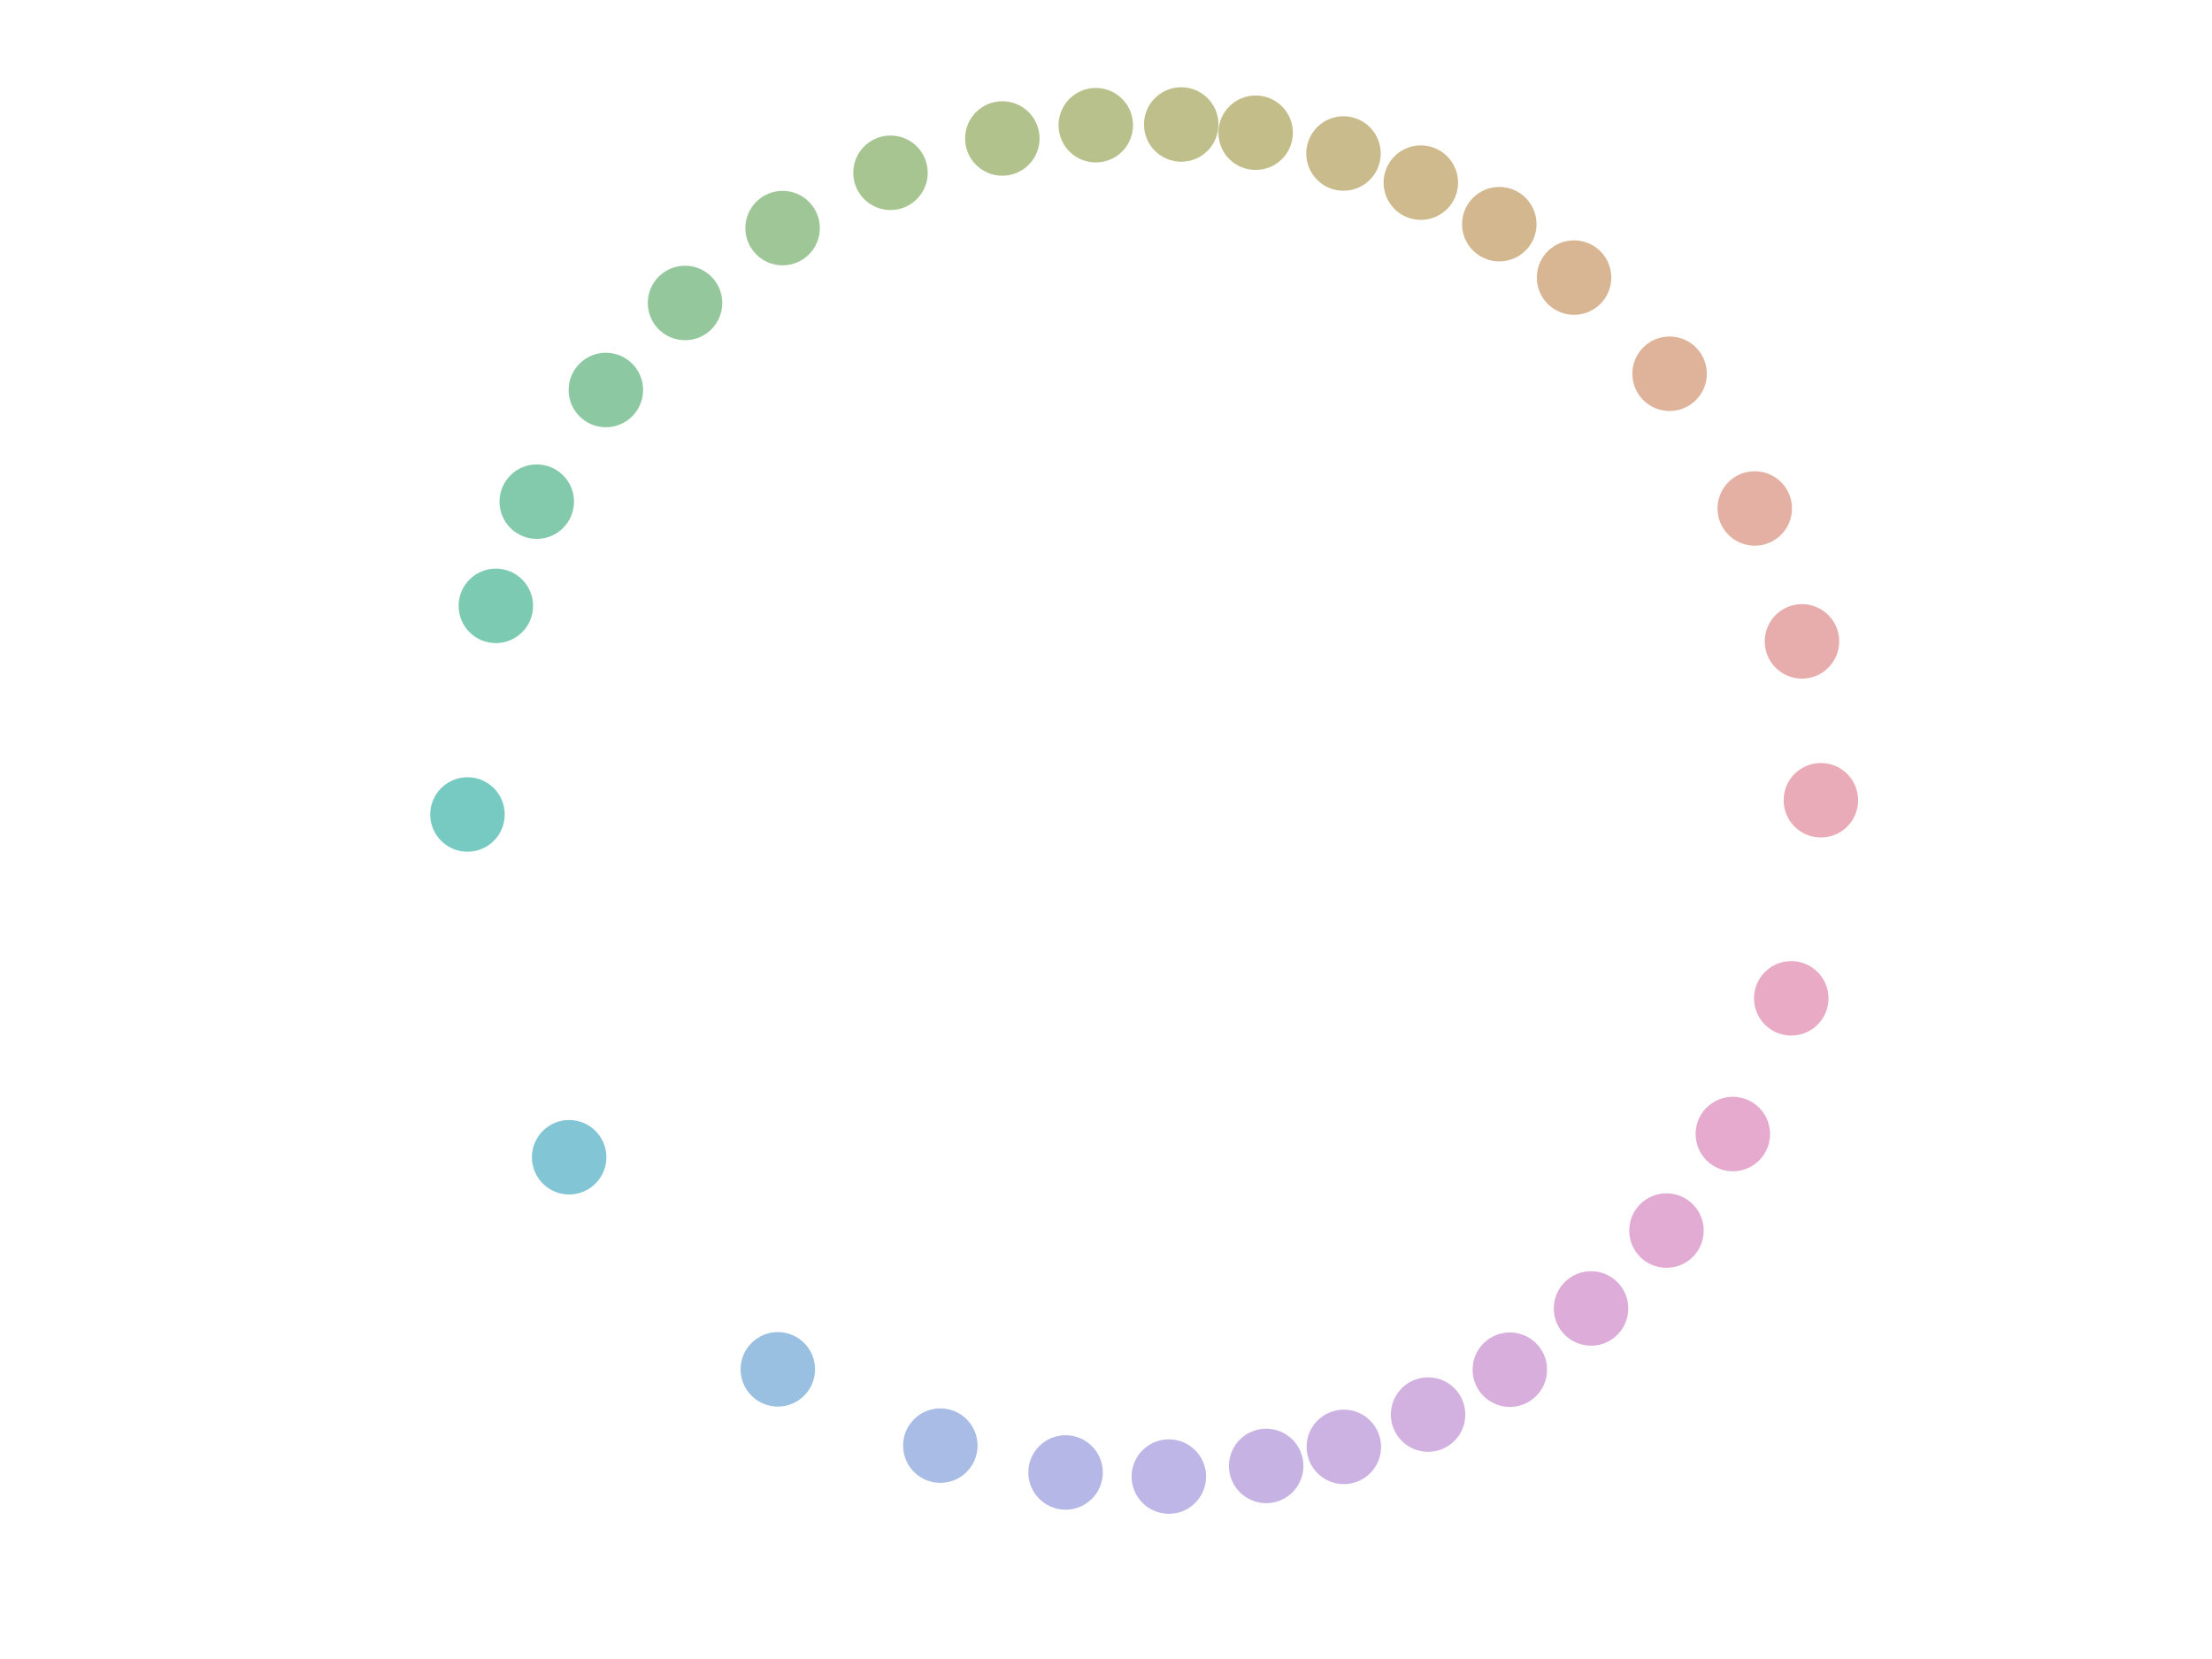 <?xml version="1.0"?>
<!DOCTYPE svg PUBLIC '-//W3C//DTD SVG 1.0//EN'
          'http://www.w3.org/TR/2001/REC-SVG-20010904/DTD/svg10.dtd'>
<svg xmlns:xlink="http://www.w3.org/1999/xlink" style="fill-opacity:1; color-rendering:auto; color-interpolation:auto; text-rendering:auto; stroke:black; stroke-linecap:square; stroke-miterlimit:10; shape-rendering:auto; stroke-opacity:1; fill:black; stroke-dasharray:none; font-weight:normal; stroke-width:1; font-family:'Dialog'; font-style:normal; stroke-linejoin:miter; font-size:12px; stroke-dashoffset:0; image-rendering:auto;" width="840" height="630" xmlns="http://www.w3.org/2000/svg"
><rect width="100%" height="100%" fill="#333333" stroke="none"/><!--Generated by the Batik Graphics2D SVG Generator--><defs id="genericDefs"
  /><g
  ><defs id="defs1"
    ><clipPath clipPathUnits="userSpaceOnUse" id="clipPath1"
      ><path d="M0 0 L840 0 L840 630 L0 630 L0 0 Z"
      /></clipPath
    ></defs
    ><g style="fill:white; stroke:white;"
    ><rect x="0" y="0" width="840" style="clip-path:url(#clipPath1); stroke:none;" height="630"
    /></g
    ><g style="fill:white; text-rendering:optimizeSpeed; color-rendering:optimizeSpeed; image-rendering:optimizeSpeed; shape-rendering:crispEdges; stroke:white; color-interpolation:sRGB;"
    ><rect x="0" width="840" height="630" y="0" style="stroke:none;"
    /></g
    ><g transform="translate(691.476,303.892)" style="fill:rgb(233,171,183); text-rendering:geometricPrecision; color-rendering:optimizeQuality; image-rendering:optimizeQuality; color-interpolation:linearRGB; stroke:rgb(233,171,183);"
    ><circle r="14.142" style="stroke:none;" cx="0" cy="0"
      /><circle transform="translate(-7.181,-60.33)" style="fill:rgb(231,173,172); stroke:none;" r="14.142" cx="0" cy="0"
      /><circle transform="translate(-25.113,-110.804)" style="fill:rgb(228,176,163); stroke:none;" r="14.142" cx="0" cy="0"
      /><circle transform="translate(-57.455,-161.961)" style="fill:rgb(222,179,153); stroke:none;" r="14.142" cx="0" cy="0"
      /><circle transform="translate(-93.736,-198.481)" style="fill:rgb(216,182,147); stroke:none;" r="14.142" cx="0" cy="0"
      /><circle transform="translate(-122.121,-218.764)" style="fill:rgb(211,184,143); stroke:none;" r="14.142" cx="0" cy="0"
      /><circle transform="translate(-151.919,-234.538)" style="fill:rgb(206,186,140); stroke:none;" r="14.142" cx="0" cy="0"
      /><circle transform="translate(-181.289,-245.598)" style="fill:rgb(201,187,139); stroke:none;" r="14.142" cx="0" cy="0"
      /><circle transform="translate(-214.651,-253.49)" style="fill:rgb(195,189,138); stroke:none;" r="14.142" cx="0" cy="0"
      /><circle transform="translate(-242.909,-256.618)" style="fill:rgb(190,191,138); stroke:none;" r="14.142" cx="0" cy="0"
      /><circle transform="translate(-275.354,-256.349)" style="fill:rgb(184,193,139); stroke:none;" r="14.142" cx="0" cy="0"
      /><circle transform="translate(-310.844,-251.302)" style="fill:rgb(177,194,140); stroke:none;" r="14.142" cx="0" cy="0"
      /><circle transform="translate(-353.313,-238.277)" style="fill:rgb(167,197,144); stroke:none;" r="14.142" cx="0" cy="0"
      /><circle transform="translate(-394.285,-217.268)" style="fill:rgb(158,198,150); stroke:none;" r="14.142" cx="0" cy="0"
      /><circle transform="translate(-431.336,-188.838)" style="fill:rgb(148,200,156); stroke:none;" r="14.142" cx="0" cy="0"
      /><circle transform="translate(-461.405,-155.794)" style="fill:rgb(140,201,163); stroke:none;" r="14.142" cx="0" cy="0"
      /><circle transform="translate(-487.644,-113.386)" style="fill:rgb(131,202,172); stroke:none;" r="14.142" cx="0" cy="0"
      /><circle transform="translate(-503.179,-73.819)" style="fill:rgb(125,202,179); stroke:none;" r="14.142" cx="0" cy="0"
      /><circle transform="translate(-513.952,5.405)" style="fill:rgb(119,202,193); stroke:none;" r="14.142" cx="0" cy="0"
      /><circle transform="translate(-475.344,135.569)" style="fill:rgb(130,198,214); stroke:none;" r="14.142" cx="0" cy="0"
      /><circle transform="translate(-396.1,216.11)" style="fill:rgb(153,192,225); stroke:none;" r="14.142" cx="0" cy="0"
      /><circle transform="translate(-334.39,245.077)" style="fill:rgb(169,188,229); stroke:none;" r="14.142" cx="0" cy="0"
      /><circle transform="translate(-286.831,255.268)" style="fill:rgb(181,184,230); stroke:none;" r="14.142" cx="0" cy="0"
      /><circle transform="translate(-247.607,256.832)" style="fill:rgb(190,182,230); stroke:none;" r="14.142" cx="0" cy="0"
      /><circle transform="translate(-210.652,252.79)" style="fill:rgb(198,179,228); stroke:none;" r="14.142" cx="0" cy="0"
      /><circle transform="translate(-181.161,245.559)" style="fill:rgb(204,178,227); stroke:none;" r="14.142" cx="0" cy="0"
      /><circle transform="translate(-149.166,233.286)" style="fill:rgb(210,176,224); stroke:none;" r="14.142" cx="0" cy="0"
      /><circle transform="translate(-118.12,216.246)" style="fill:rgb(216,174,221); stroke:none;" r="14.142" cx="0" cy="0"
      /><circle transform="translate(-87.28,192.989)" style="fill:rgb(221,172,217); stroke:none;" r="14.142" cx="0" cy="0"
      /><circle transform="translate(-58.642,163.413)" style="fill:rgb(226,171,212); stroke:none;" r="14.142" cx="0" cy="0"
      /><circle transform="translate(-33.434,126.757)" style="fill:rgb(229,170,205); stroke:none;" r="14.142" cx="0" cy="0"
      /><circle transform="translate(-11.254,75.221)" style="fill:rgb(232,170,196); stroke:none;" r="14.142" cx="0" cy="0"
    /></g
  ></g
></svg
>
